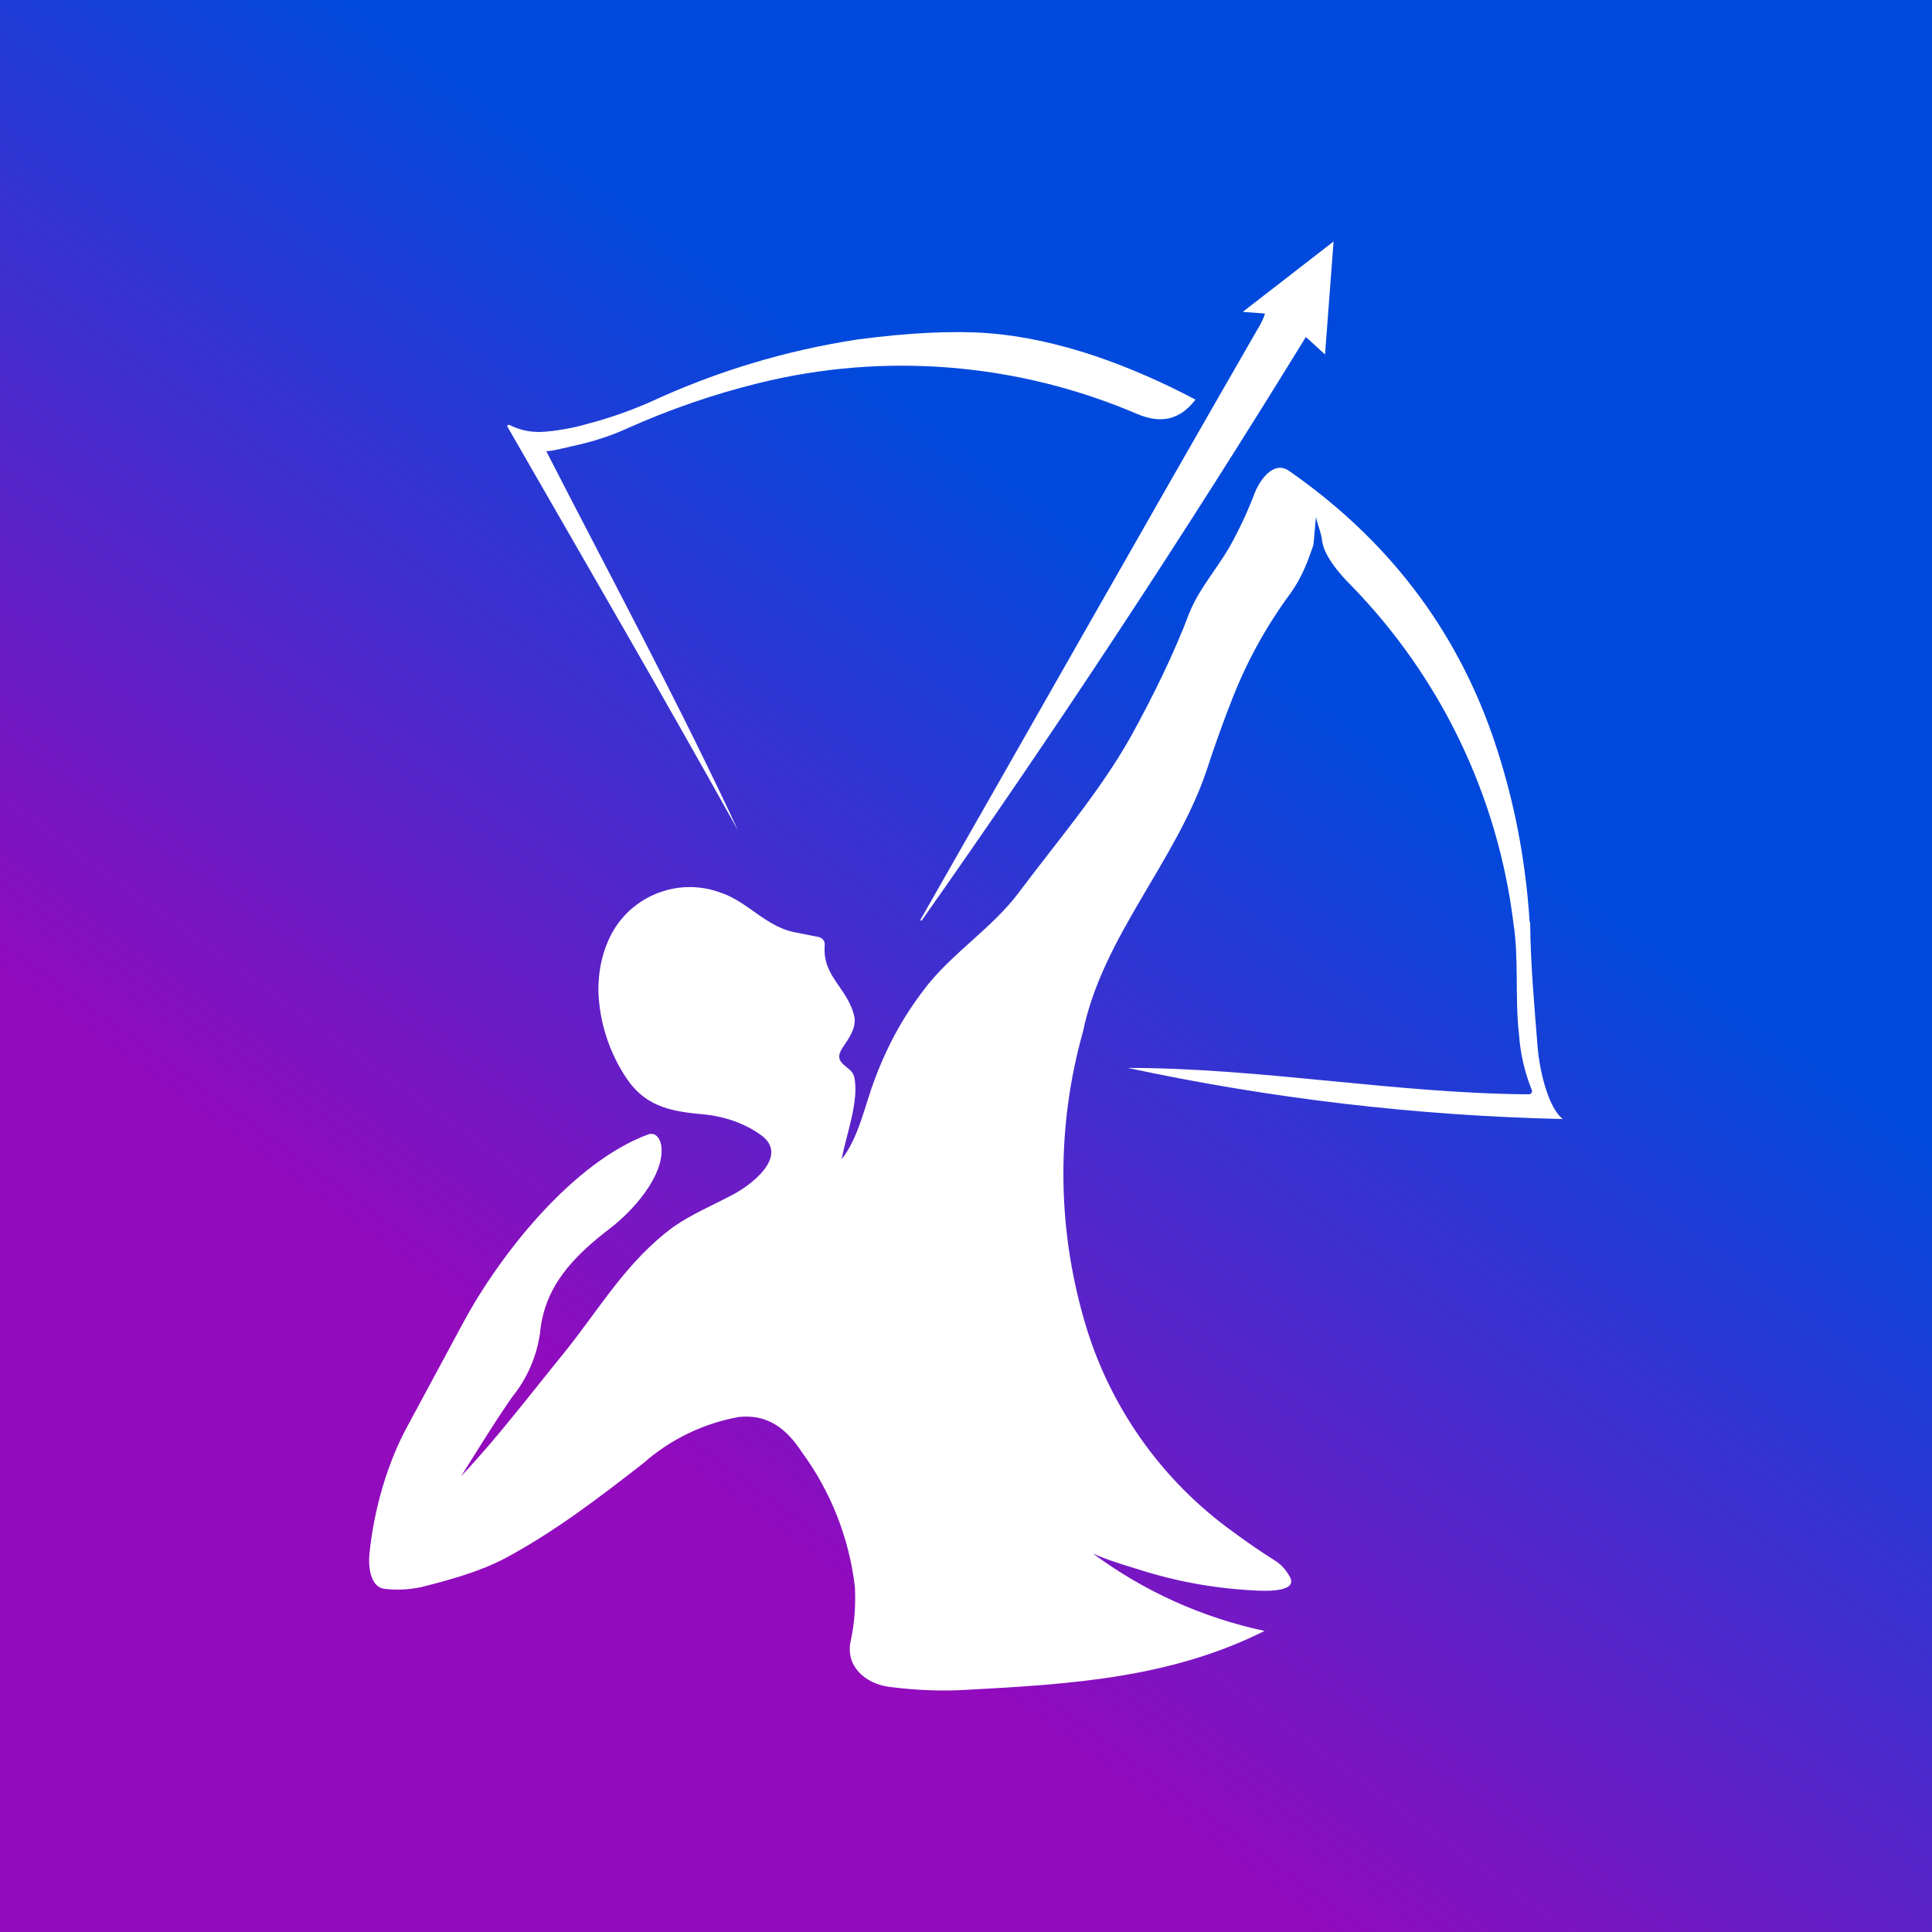 <svg width="24" height="24" viewBox="0 0 24 24" fill="none" xmlns="http://www.w3.org/2000/svg">
<rect x="0" y="0" width="24" height="24" fill="#333333" stroke="none"/>
<g clip-path="url(#clip0_328_38045)">
<path d="M24 0H0V24H24V0Z" fill="url(#paint0_linear_328_38045)"/>
<path d="M11.446 11.435H11.435V11.424C12.844 8.957 14.242 6.484 15.661 4.022C15.682 3.98 15.703 3.937 15.714 3.895L15.438 3.874L16.566 3L16.46 4.403L16.222 4.186C14.706 6.654 13.114 9.073 11.446 11.44V11.435ZM14.851 4.964C14.655 5.219 14.422 5.266 14.13 5.144C12.647 4.508 10.996 4.372 9.429 4.758C8.867 4.896 8.317 5.086 7.787 5.324C7.575 5.42 7.342 5.494 7.088 5.547C6.993 5.568 6.882 5.6 6.786 5.605C7.586 7.167 8.428 8.724 9.169 10.318C8.232 8.634 7.263 6.971 6.305 5.303C6.289 5.282 6.321 5.272 6.336 5.282C6.474 5.351 6.622 5.377 6.781 5.362C6.956 5.346 7.131 5.314 7.295 5.266C7.597 5.187 7.856 5.091 8.084 4.991C8.897 4.614 9.76 4.354 10.646 4.218C11.287 4.133 11.827 4.107 12.267 4.138C13.161 4.207 14.056 4.546 14.851 4.964Z" fill="white"/>
<path d="M19.008 11.455C19.013 11.984 19.061 12.503 19.103 13.033C19.124 13.271 19.225 13.758 19.415 13.901C17.597 13.86 15.787 13.647 14.009 13.266C15.666 13.266 17.334 13.583 18.992 13.594C19.018 13.594 19.039 13.567 19.029 13.541C18.94 13.321 18.886 13.089 18.87 12.853C18.817 12.397 18.87 11.926 18.801 11.471C18.605 9.881 17.89 8.4 16.768 7.256C16.625 7.113 16.45 6.901 16.424 6.721C16.413 6.615 16.371 6.536 16.35 6.43C16.344 6.398 16.323 6.742 16.313 6.779C16.238 6.991 16.18 7.155 16.037 7.362C15.739 7.764 15.495 8.204 15.312 8.67C15.195 8.966 15.089 9.263 14.989 9.57C14.608 10.703 13.697 11.635 13.453 12.816C13.125 13.983 13.129 15.219 13.464 16.384C13.766 17.454 14.424 18.39 15.328 19.037C15.486 19.154 15.661 19.275 15.847 19.392C15.905 19.429 15.963 19.487 16.011 19.567C16.164 19.794 15.672 19.762 15.577 19.757C15.073 19.731 14.592 19.641 14.131 19.492C13.941 19.434 13.745 19.376 13.575 19.297C14.209 19.767 14.937 20.096 15.709 20.26C14.544 20.843 13.31 20.922 12.018 20.991C11.69 21.012 11.362 20.996 11.039 20.954C10.742 20.911 10.499 20.694 10.568 20.382C10.615 20.17 10.631 19.948 10.62 19.715C10.549 19.107 10.321 18.529 9.959 18.036C9.768 17.745 9.535 17.565 9.18 17.602C8.738 17.681 8.325 17.881 7.989 18.179C7.444 18.603 6.893 19.026 6.279 19.355C5.961 19.524 5.59 19.625 5.236 19.715C5.082 19.747 4.929 19.757 4.77 19.736C4.59 19.71 4.574 19.429 4.59 19.297C4.643 18.767 4.807 18.179 5.066 17.708L5.765 16.411C6.231 15.553 7.131 14.431 8.053 14.092C8.158 14.055 8.211 14.171 8.217 14.251C8.248 14.621 7.846 15.055 7.581 15.257C7.126 15.606 6.761 15.976 6.708 16.564C6.666 16.854 6.547 17.126 6.363 17.353C6.141 17.671 5.935 18.01 5.728 18.338C6.178 17.862 6.591 17.316 7.009 16.803C7.454 16.252 7.777 15.675 8.365 15.241C8.593 15.082 8.847 14.976 9.096 14.844C9.307 14.738 9.816 14.367 9.456 14.102C9.244 13.949 8.984 13.859 8.677 13.837C8.296 13.8 8.01 13.726 7.788 13.403C7.568 13.077 7.444 12.695 7.433 12.302C7.433 12.09 7.47 11.878 7.555 11.688C7.666 11.427 7.874 11.22 8.134 11.109C8.394 10.997 8.687 10.99 8.953 11.089C9.302 11.206 9.525 11.529 9.906 11.587L10.171 11.64C10.223 11.656 10.25 11.693 10.245 11.746C10.213 12.138 10.541 12.275 10.615 12.641C10.636 12.779 10.536 12.911 10.462 13.022C10.335 13.223 10.573 13.234 10.61 13.372C10.679 13.668 10.509 14.102 10.456 14.399C10.668 14.134 10.748 13.716 10.864 13.414C11.034 12.959 11.245 12.583 11.542 12.212C11.87 11.815 12.325 11.518 12.638 11.111C13.12 10.465 13.644 9.861 14.041 9.162C14.332 8.633 14.581 8.124 14.772 7.621C14.893 7.314 15.121 7.065 15.285 6.774C15.391 6.583 15.497 6.361 15.587 6.123C15.645 5.975 15.815 5.715 16.011 5.848C17.229 6.695 18.076 7.796 18.547 9.157C18.796 9.882 18.95 10.645 19.002 11.455H19.008Z" fill="white"/>
</g>
<defs>
<linearGradient id="paint0_linear_328_38045" x1="15.766" y1="8.308" x2="8.478" y2="18.389" gradientUnits="userSpaceOnUse">
<stop stop-color="#0149DC"/>
<stop offset="1" stop-color="#920BBD"/>
</linearGradient>
<clipPath id="clip0_328_38045">
<rect width="24" height="24" fill="white"/>
</clipPath>
</defs>
</svg>
